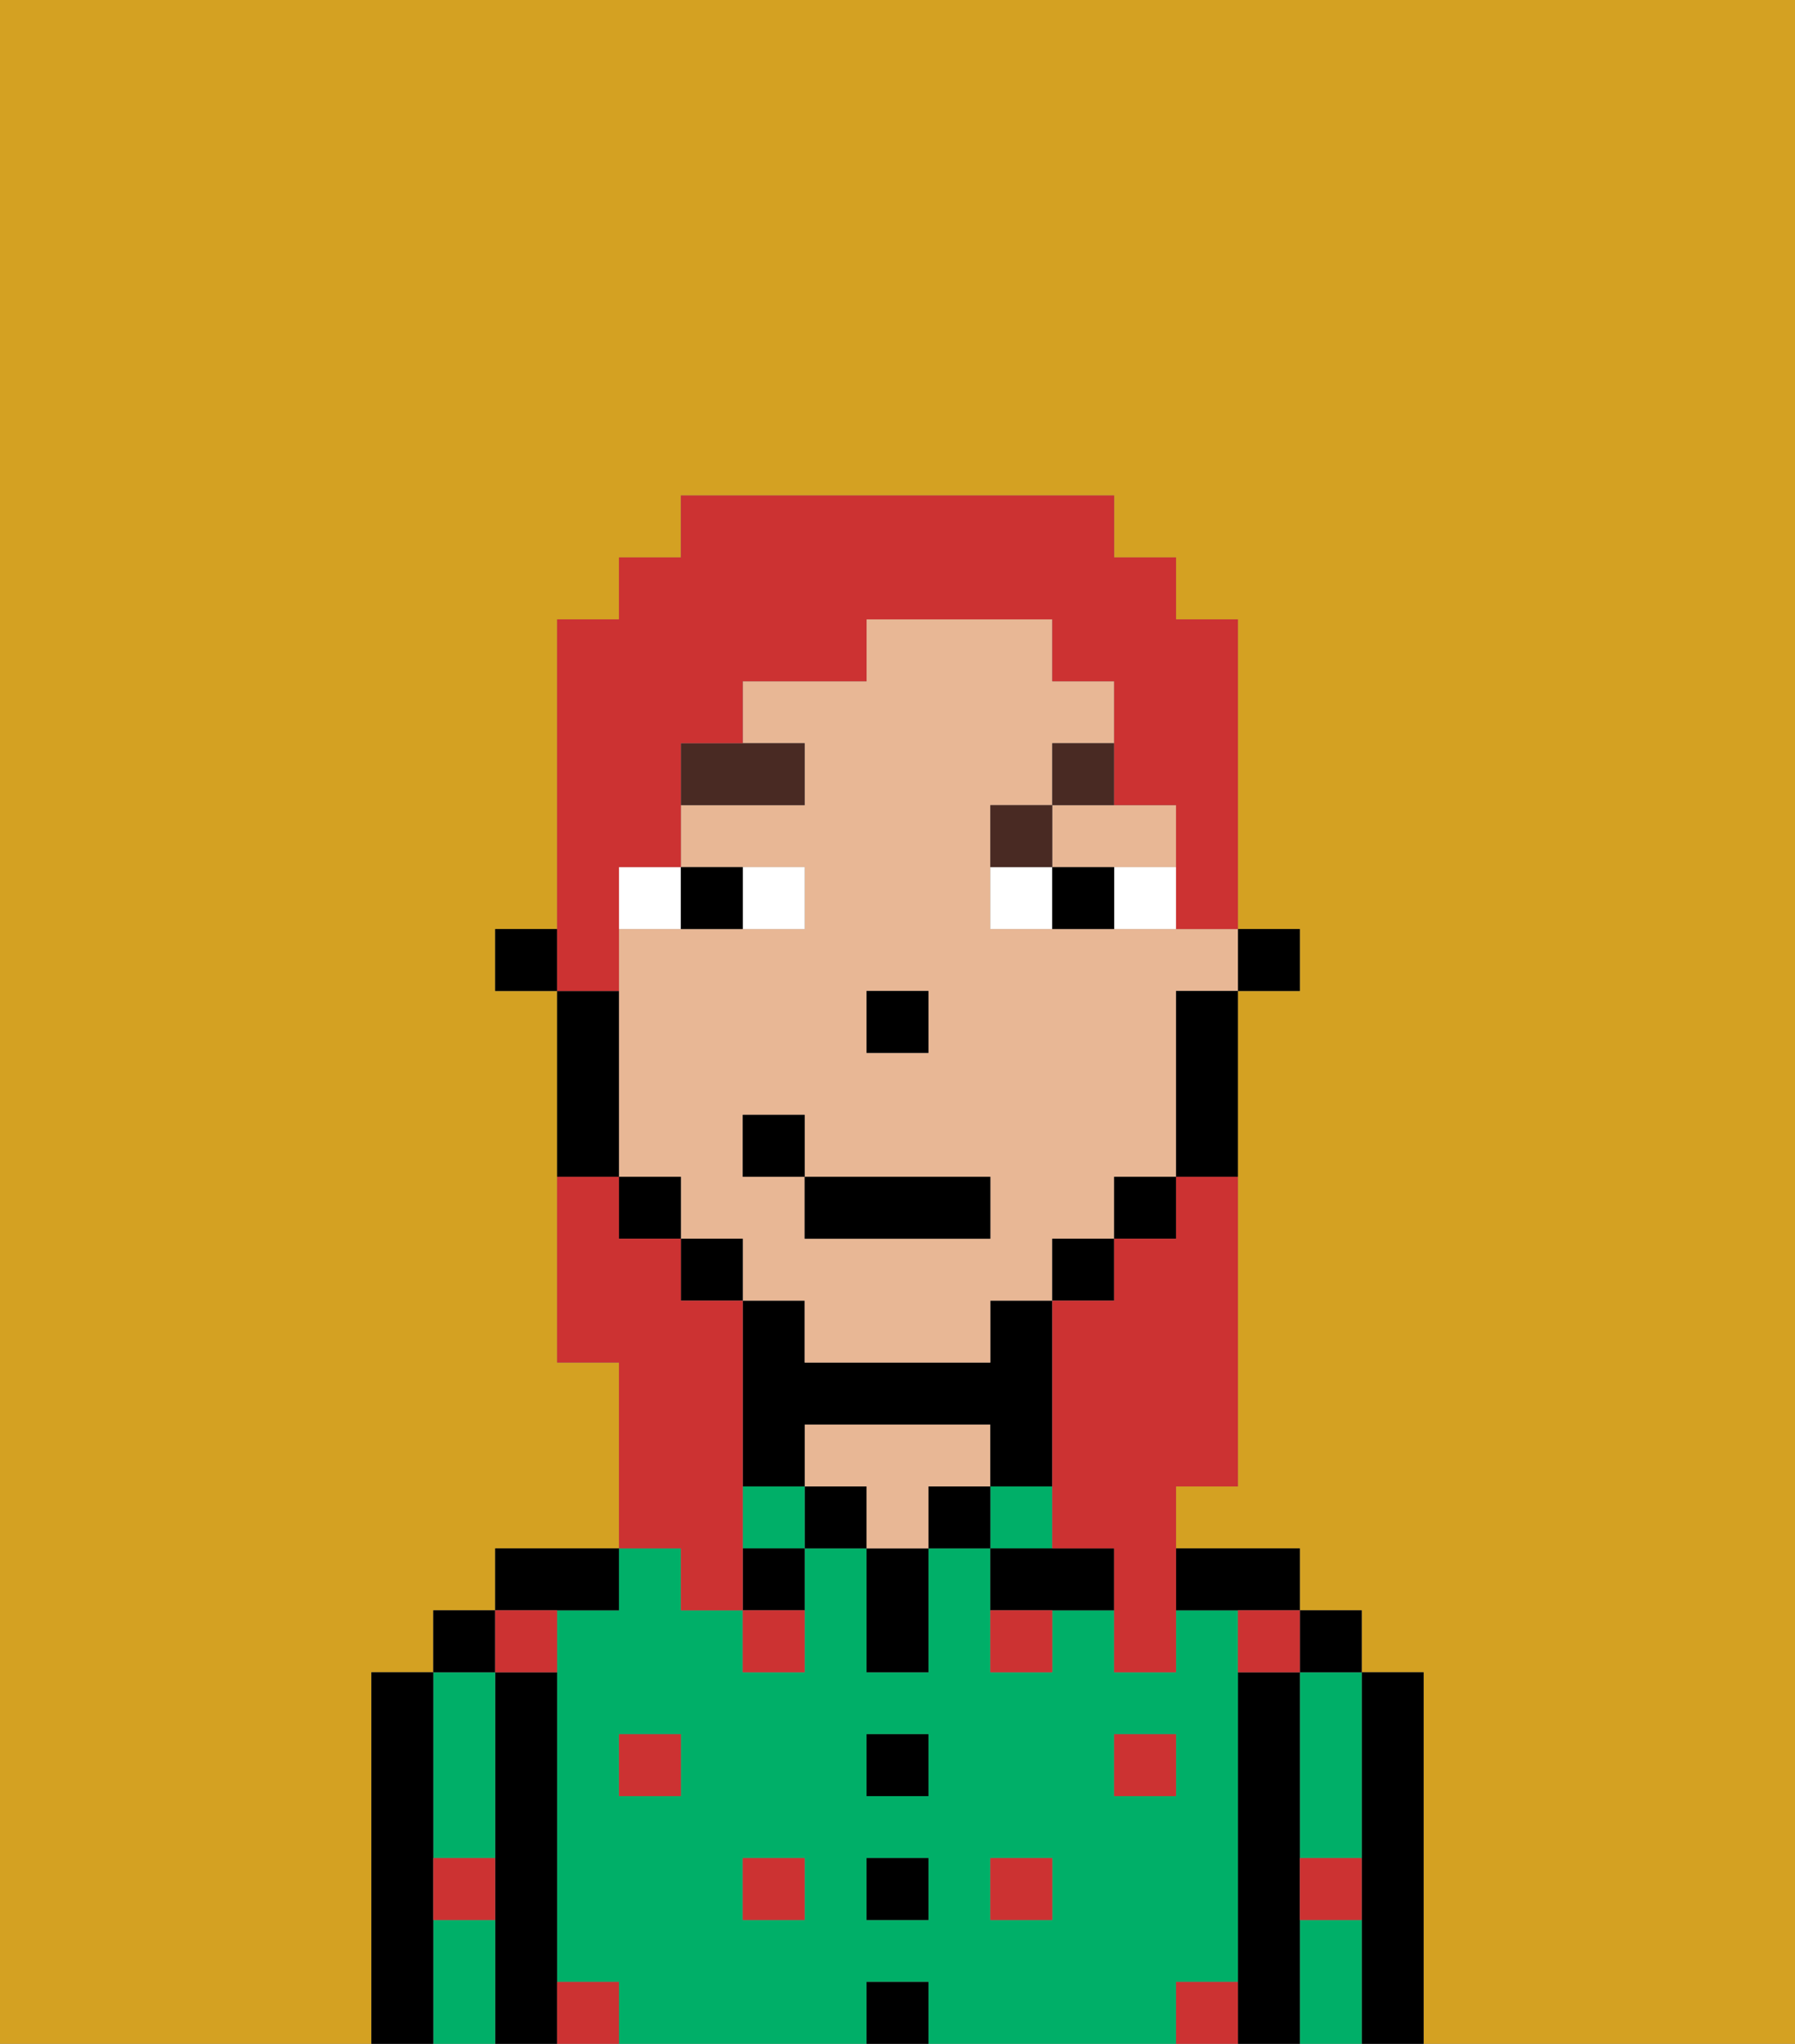 <svg xmlns="http://www.w3.org/2000/svg" viewBox="0 0 29 33"><rect x="0" y="0" width="29" height="33" fill="#808080" stroke="none"/><defs><style>polygon,rect,path{shape-rendering:crispedges;}.ab165-1{fill:#d4a122;}.ab165-2{fill:#000000;}.ab165-3{fill:#00af68;}.ab165-4{fill:#e8b795;}.ab165-5{fill:#cc3232;}.ab165-6{fill:#ffffff;}.ab165-7{fill:#492a23;}.ab165-8{fill:#cc3232;}</style></defs><path class="ab165-1" d="M0,33H6V27H7V26H8V25h2V22H9V16H8V15H9V10h1V9h1V8h7V9h1v1h1v5h1v1H20v8H19v1h2v1h1v1h1v6h6V0H0Z"/><path class="ab165-2" d="M23,27H22v6h1V27Z"/><path class="ab165-3" d="M21,28v2h1V27H21Z"/><path class="ab165-3" d="M21,31v2h1V31Z"/><rect class="ab165-2" x="21" y="26" width="1" height="1"/><path class="ab165-2" d="M21,30V27H20v6h1V30Z"/><path class="ab165-3" d="M20,32V26H19v1H18V26H17v1H16V25H15v2H14V25H13v2H12V26H11V25H10v1H9v6h1v1h4V32h1v1h4V32Zm-9-3H10V28h1Zm2,2H12V30h1Zm2,0H14V30h1Zm0-2H14V28h1Zm2,2H16V30h1Zm1-2V28h1v1Z"/><path class="ab165-2" d="M20,26h1V25H19v1Z"/><rect class="ab165-3" x="16" y="24" width="1" height="1"/><path class="ab165-2" d="M17,25H16v1h2V25Z"/><rect class="ab165-2" x="15" y="24" width="1" height="1"/><rect class="ab165-2" x="14" y="32" width="1" height="1"/><rect class="ab165-2" x="14" y="30" width="1" height="1"/><rect class="ab165-2" x="14" y="28" width="1" height="1"/><path class="ab165-2" d="M14,26v1h1V25H14Z"/><rect class="ab165-2" x="13" y="24" width="1" height="1"/><path class="ab165-4" d="M16,24V23H13v1h1v1h1V24Z"/><rect class="ab165-3" x="12" y="24" width="1" height="1"/><path class="ab165-2" d="M13,23h3v1h1V21H16v1H13V21H12v3h1Z"/><path class="ab165-2" d="M12,26h1V25H12Z"/><path class="ab165-2" d="M10,26V25H8v1h2Z"/><path class="ab165-2" d="M9,31V27H8v6H9V31Z"/><path class="ab165-3" d="M7,30H8V27H7v3Z"/><path class="ab165-3" d="M7,31v2H8V31Z"/><rect class="ab165-2" x="7" y="26" width="1" height="1"/><path class="ab165-2" d="M7,30V27H6v6H7V30Z"/><rect class="ab165-5" x="10" y="28" width="1" height="1"/><rect class="ab165-5" x="12" y="30" width="1" height="1"/><path class="ab165-5" d="M12,27h1V26H12Z"/><rect class="ab165-5" x="16" y="30" width="1" height="1"/><rect class="ab165-5" x="18" y="28" width="1" height="1"/><path class="ab165-5" d="M16,27h1V26H16Z"/><path class="ab165-5" d="M9,27V26H8v1Z"/><path class="ab165-5" d="M19,32v1h1V32Z"/><path class="ab165-5" d="M9,32v1h1V32Z"/><path class="ab165-5" d="M7,31H8V30H7Z"/><path class="ab165-5" d="M21,31h1V30H21Z"/><path class="ab165-5" d="M20,27h1V26H20Z"/><rect class="ab165-2" x="20" y="15" width="1" height="1"/><path class="ab165-4" d="M17,14h2V13H17Z"/><path class="ab165-4" d="M18,15H16V13h1V12h1V11H17V10H14v1H12v1h1v1H11v1h2v1H10v4h1v1h1v1h1v1h3V21h1V20h1V19h1V16h1V15H18Zm-4,1h1v1H14Zm2,4H13V19H12V18h1v1h3Z"/><path class="ab165-2" d="M19,17v2h1V16H19Z"/><rect class="ab165-2" x="18" y="19" width="1" height="1"/><rect class="ab165-2" x="17" y="20" width="1" height="1"/><rect class="ab165-2" x="11" y="20" width="1" height="1"/><rect class="ab165-2" x="10" y="19" width="1" height="1"/><path class="ab165-2" d="M10,18V16H9v3h1Z"/><rect class="ab165-2" x="8" y="15" width="1" height="1"/><rect class="ab165-2" x="14" y="16" width="1" height="1"/><path class="ab165-6" d="M13,15V14H12v1Z"/><path class="ab165-6" d="M11,14H10v1h1Z"/><path class="ab165-6" d="M18,15h1V14H18Z"/><path class="ab165-6" d="M16,14v1h1V14Z"/><path class="ab165-2" d="M12,15V14H11v1Z"/><path class="ab165-2" d="M17,14v1h1V14Z"/><path class="ab165-7" d="M13,12H11v1h2Z"/><path class="ab165-7" d="M17,13H16v1h1Z"/><path class="ab165-7" d="M17,13h1V12H17Z"/><rect class="ab165-2" x="13" y="19" width="3" height="1"/><rect class="ab165-2" x="12" y="18" width="1" height="1"/><path class="ab165-8" d="M19,20H18v1H17v4h1v2h1V24h1V19H19Z"/><path class="ab165-8" d="M10,15V14h1V12h1V11h2V10h3v1h1v2h1v2h1V10H19V9H18V8H11V9H10v1H9v6h1Z"/><path class="ab165-8" d="M11,26h1V21H11V20H10V19H9v3h1v3h1Z"/></svg>